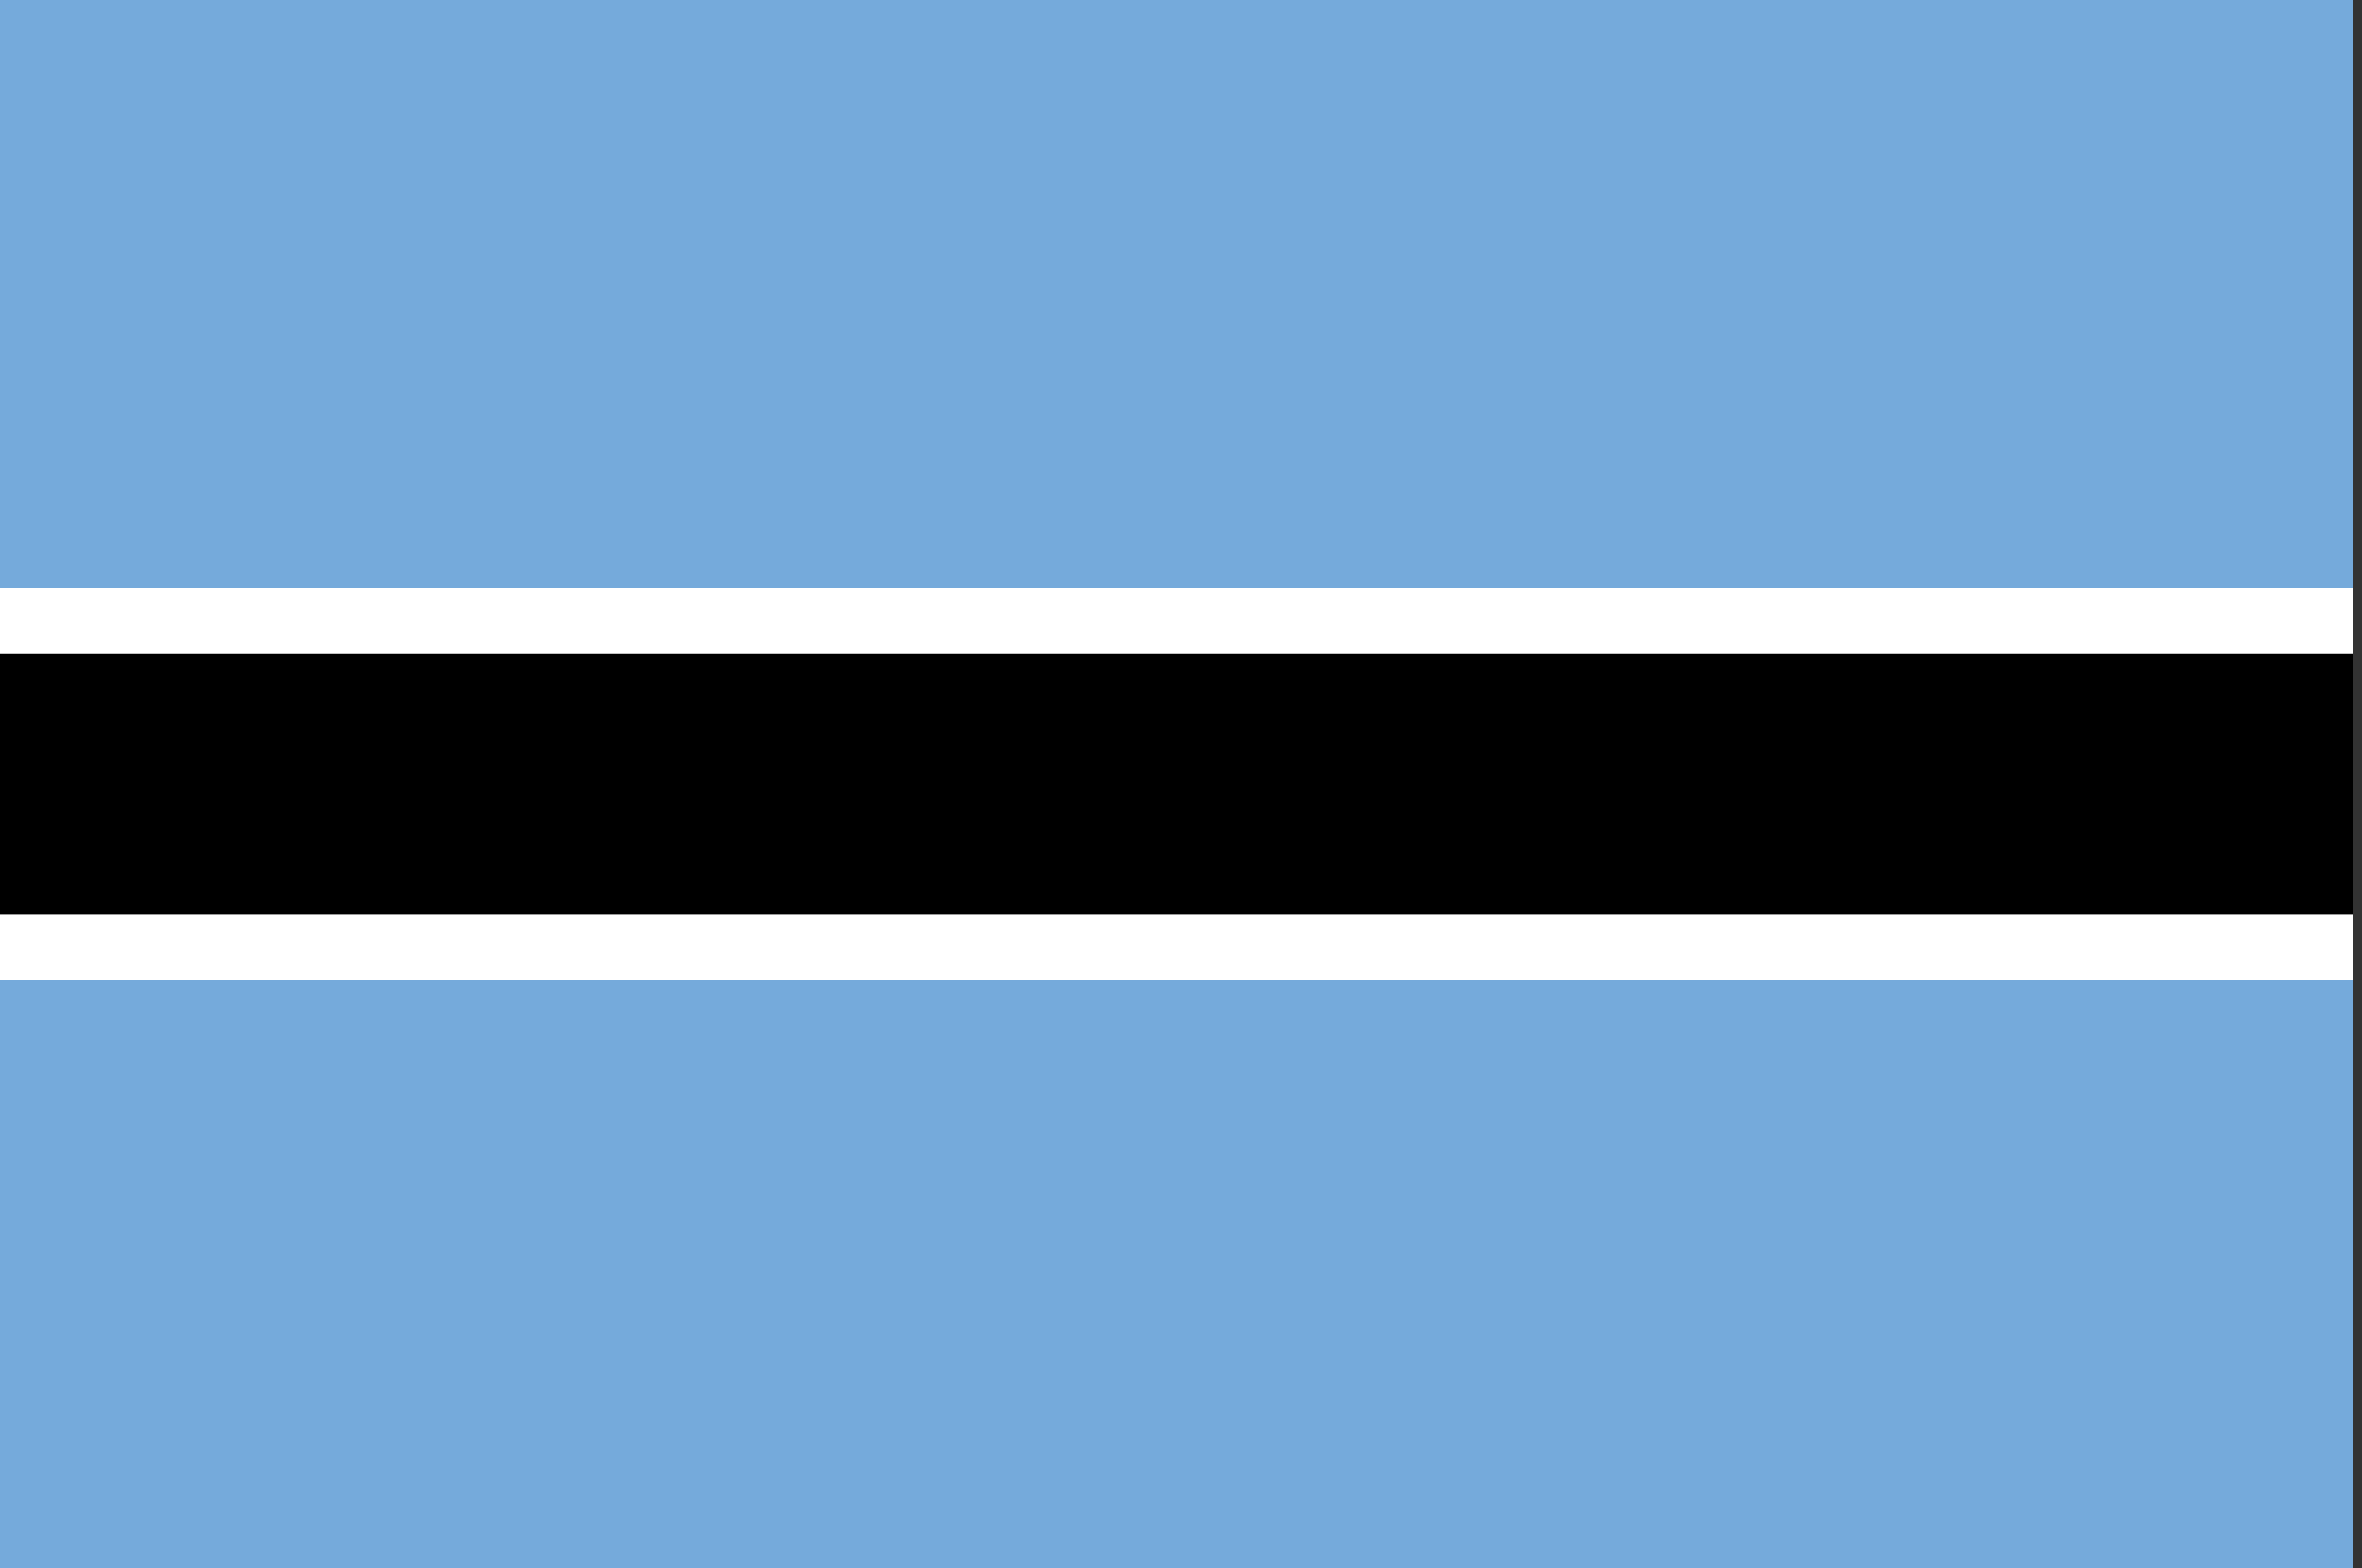 <?xml version="1.0" encoding="UTF-8"?>
<svg xmlns="http://www.w3.org/2000/svg" xmlns:xlink="http://www.w3.org/1999/xlink" width="128pt" height="85pt" viewBox="0 0 128 85" version="1.1">
<rect x="0" y="0" width="128" height="85" fill="#333333" stroke="none"/>
<defs>
<clipPath id="clip1">
  <path d="M 0 0 L 127.68 0 L 127.68 85 L 0 85 Z M 0 0 "/>
</clipPath>
<clipPath id="clip2">
  <path d="M 0 31 L 127.68 31 L 127.68 54 L 0 54 Z M 0 31 "/>
</clipPath>
<clipPath id="clip3">
  <path d="M 0 35 L 127.68 35 L 127.68 50 L 0 50 Z M 0 35 "/>
</clipPath>
</defs>
<g id="surface156">
<g clip-path="url(#clip1)" clip-rule="nonzero">
<path style=" stroke:none;fill-rule:evenodd;fill:rgb(45.882%,66.666%,85.881%);fill-opacity:1;" d="M 0 85 L 0 0 L 127.5 0 L 127.5 85 Z M 0 85 "/>
</g>
<g clip-path="url(#clip2)" clip-rule="nonzero">
<path style=" stroke:none;fill-rule:evenodd;fill:rgb(99.998%,99.998%,99.998%);fill-opacity:1;" d="M 0 31.875 L 127.5 31.875 L 127.5 53.125 L 0 53.125 Z M 0 31.875 "/>
</g>
<g clip-path="url(#clip3)" clip-rule="nonzero">
<path style=" stroke:none;fill-rule:evenodd;fill:rgb(0%,0%,0%);fill-opacity:1;" d="M 0 35.418 L 127.5 35.418 L 127.5 49.582 L 0 49.582 Z M 0 35.418 "/>
</g>
</g>
</svg>
